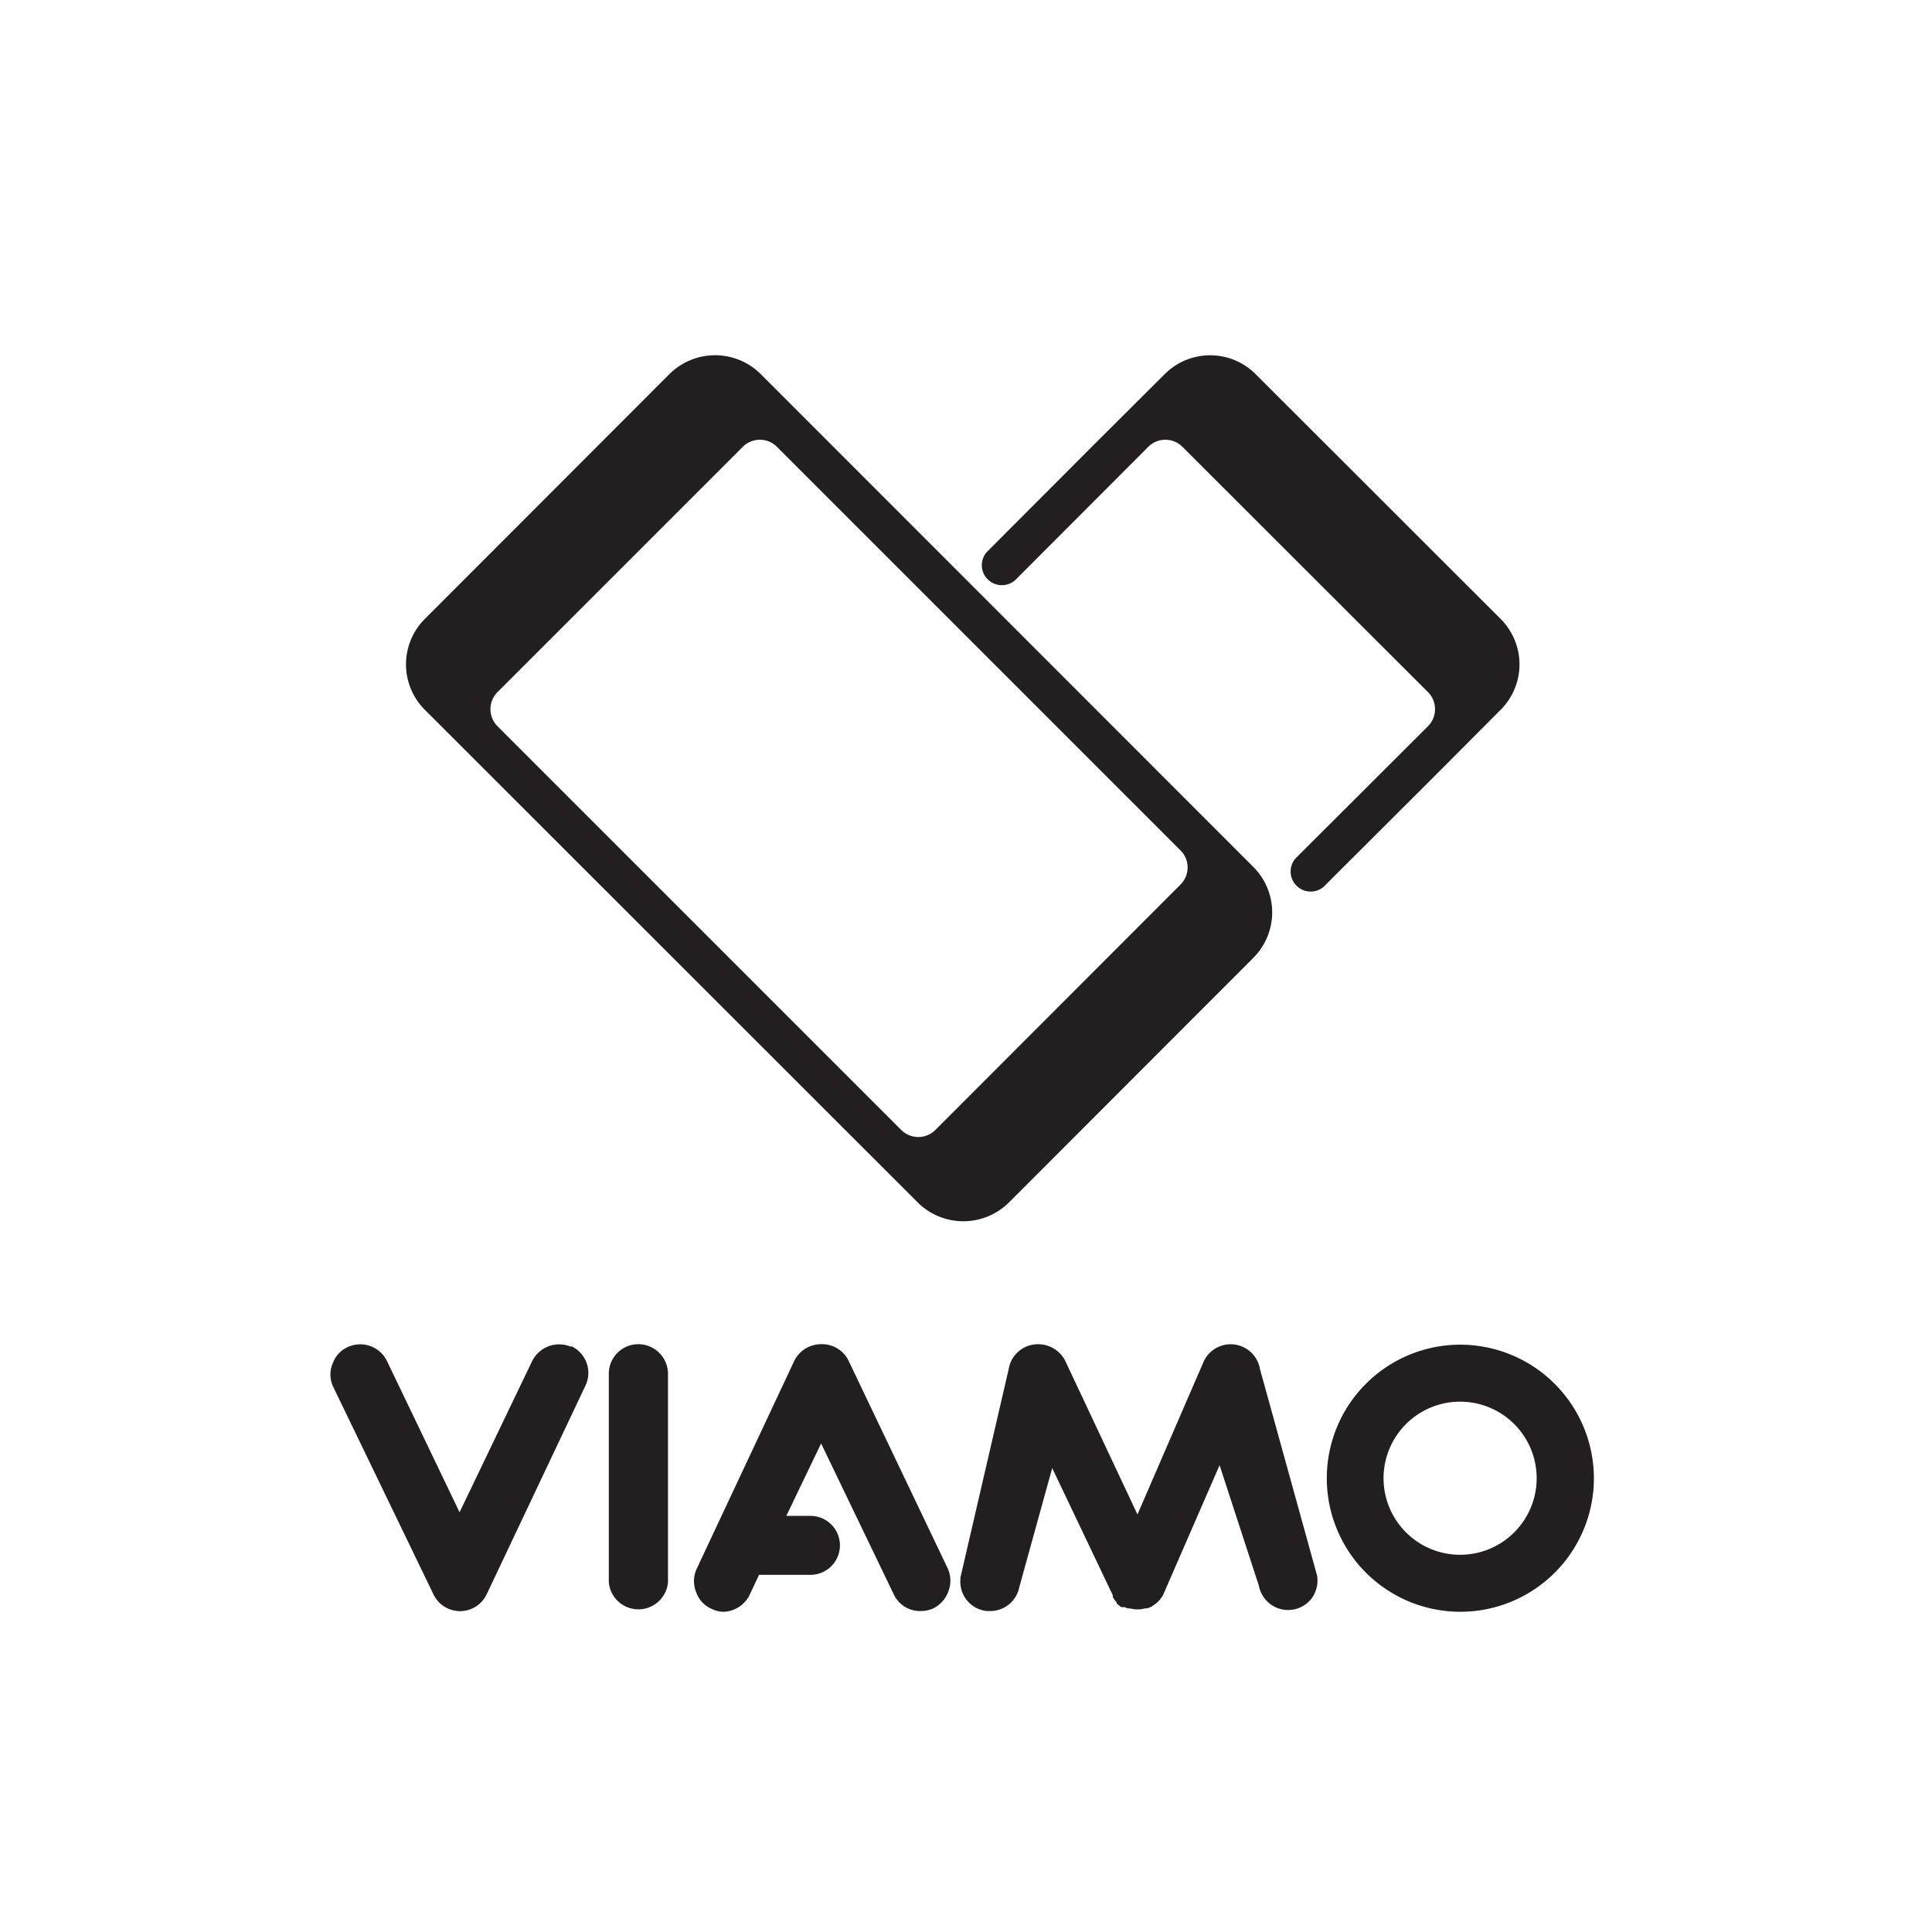 <svg id="viamo" xmlns="http://www.w3.org/2000/svg" xmlns:xlink="http://www.w3.org/1999/xlink" viewBox="0 0 80 80"><defs><style>.cls-1{fill:none;}.cls-2{clip-path:url(#clip-path);}.cls-3{fill:#231f20;}</style><clipPath id="clip-path"><rect class="cls-1" x="-0.25" y="0.3" width="80" height="80"/></clipPath></defs><title>viamo</title><g class="cls-2"><path class="cls-3" d="M27.72,15.49,17.6,25.62a2.66,2.66,0,0,0,0,3.78L38,49.79a2.68,2.68,0,0,0,3.78,0L51.89,39.67a2.66,2.66,0,0,0,0-3.78L31.5,15.49A2.68,2.68,0,0,0,27.72,15.49ZM48.87,35.2a1,1,0,0,1,0,1.44L38.75,46.77a1,1,0,0,1-1.45,0L20.62,30.09a1,1,0,0,1,0-1.45L30.74,18.52a1,1,0,0,1,1.45,0Z"/><path class="cls-3" d="M62.13,25.62,52,15.5a2.66,2.66,0,0,0-3.78,0l-2.94,2.93h0l-4.38,4.39a.82.82,0,0,0,0,1.17.83.83,0,0,0,1.17,0l5.46-5.47a1,1,0,0,1,1.45,0L59.11,28.64a1,1,0,0,1,0,1.45l-5.47,5.46a.83.83,0,0,0,1.17,1.17l.66-.66,3.73-3.72,2.93-2.94A2.66,2.66,0,0,0,62.13,25.62Z"/><path class="cls-3" d="M26.43,55.66a1.22,1.22,0,0,0-1.22,1.22v8.64a1.23,1.23,0,0,0,2.45,0V56.88a1.23,1.23,0,0,0-1.23-1.22"/><path class="cls-3" d="M35.15,56.37A1.22,1.22,0,0,0,34,55.66a1.24,1.24,0,0,0-1.12.71L28.83,65a1.23,1.23,0,0,0,0,.94,1.16,1.16,0,0,0,.64.68,1.11,1.11,0,0,0,.5.12A1.25,1.25,0,0,0,31.06,66l.37-.79h2.13a1.22,1.22,0,0,0,0-2.44h-1l1.44-3L37,66a1.2,1.2,0,0,0,1.11.71,1.25,1.25,0,0,0,.51-.1,1.24,1.24,0,0,0,.64-.69,1.23,1.23,0,0,0,0-.94Z"/><path class="cls-3" d="M23.65,55.77a1.25,1.25,0,0,0-1.62.6l-3,6.25-3-6.25a1.23,1.23,0,0,0-1.61-.6,1.16,1.16,0,0,0-.64.68,1.18,1.18,0,0,0,0,.94L17.94,66a1.22,1.22,0,0,0,2.22,0l4.09-8.64a1.22,1.22,0,0,0-.6-1.62"/><path class="cls-3" d="M52.17,56.68a1.23,1.23,0,0,0-2.32-.32L47.1,62.71l-3-6.38a1.26,1.26,0,0,0-1.33-.65,1.22,1.22,0,0,0-1,1l-2,8.64v.06a1.22,1.22,0,0,0,1.1,1.33H41a1.23,1.23,0,0,0,1.21-1l1.36-4.92,2.51,5.27,0,.07a.89.89,0,0,0,.16.22l0,.05.19.15.05,0,.09,0,.13.05.09,0a1.18,1.18,0,0,0,.62,0l.09,0,.18-.07.11-.08a.75.75,0,0,0,.16-.13l.07-.07.13-.18,2.35-5.4,1.63,5a1.23,1.23,0,0,0,2.18.52,1.26,1.26,0,0,0,.23-.94Z"/><path class="cls-3" d="M60.47,64.38a3.17,3.17,0,1,1,3.16-3.17,3.17,3.17,0,0,1-3.16,3.17m0-8.7A5.53,5.53,0,1,0,66,61.21a5.54,5.54,0,0,0-5.53-5.53"/></g></svg>
